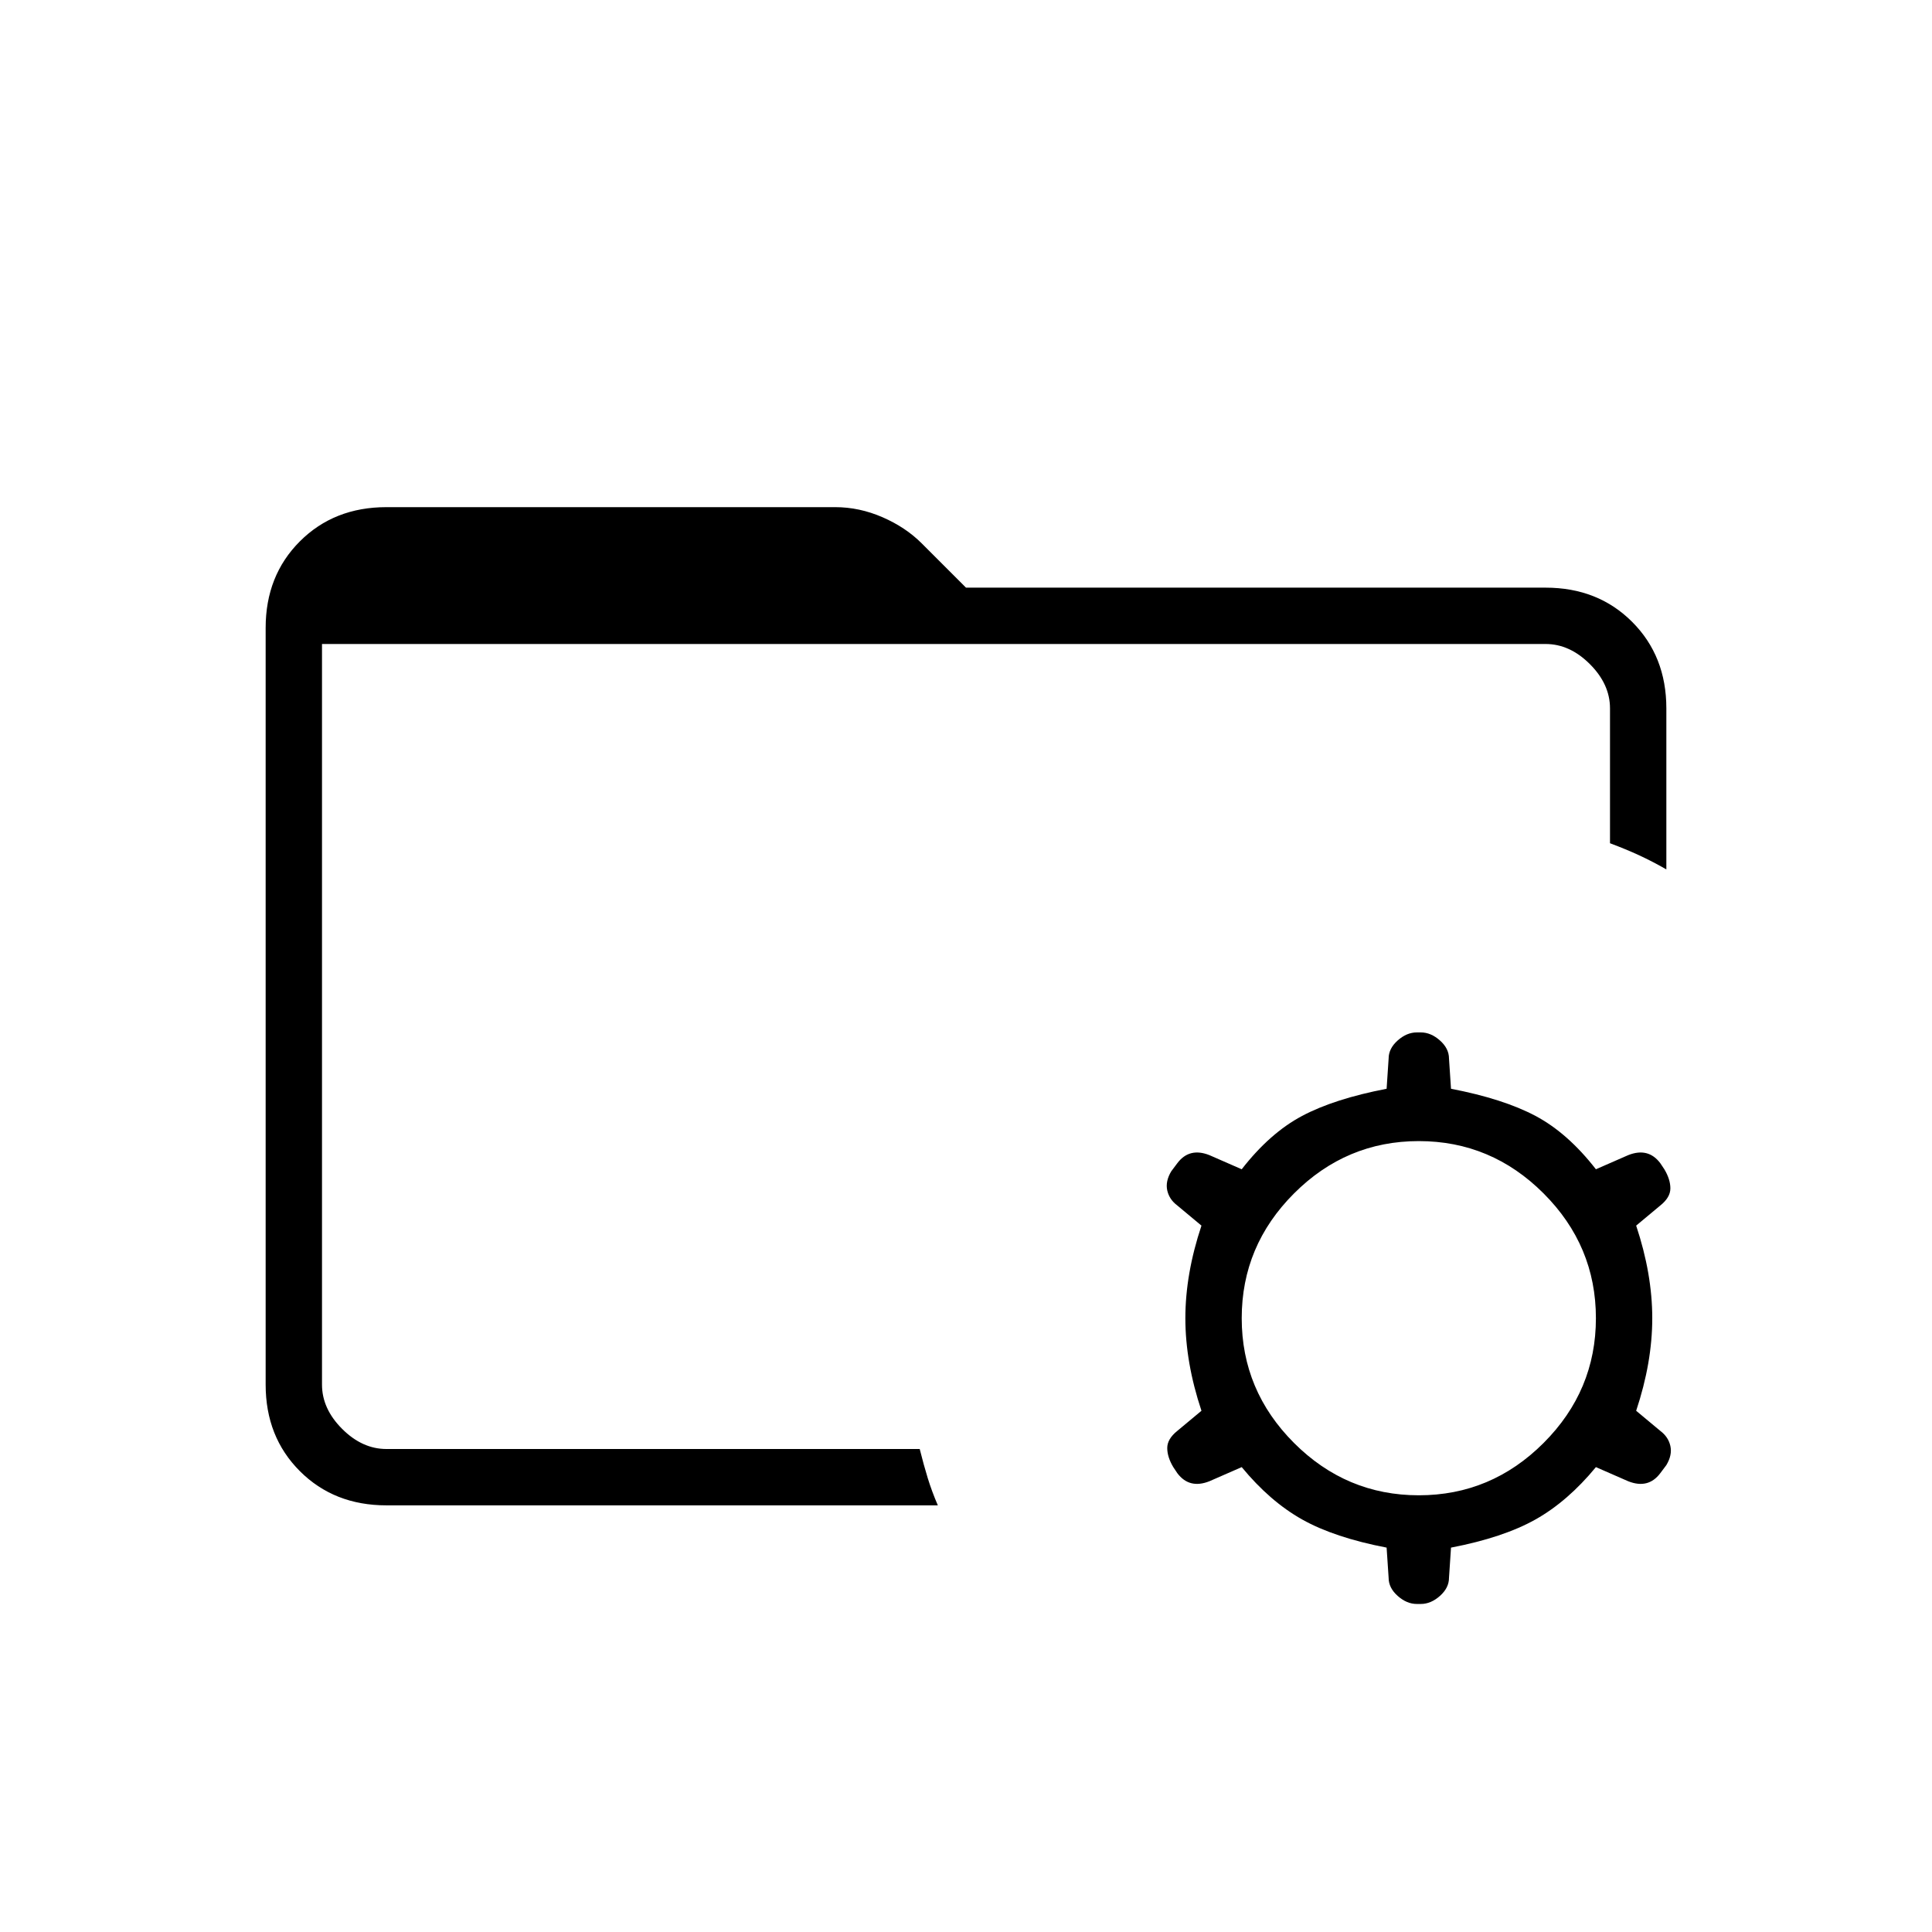 <svg xmlns="http://www.w3.org/2000/svg" height="24" viewBox="0 96 960 960" width="24"><path d="M160 784v32-400 368Zm32 60q-26 0-43-17t-17-43V408q0-26 17-43t43-17h223q12 0 23.5 5t19.5 13l22 22h288q26 0 43 17t17 43v80q-7-4-13.5-7t-14.5-6v-67q0-12-10-22t-22-10H160v368q0 12 10 22t22 10h265q2 8 4 14.5t5 13.5H192Zm513-5q36 0 62-26t26-62q0-36-26-62t-62-26q-36 0-62 26t-26 62q0 36 26 62t62 26Zm-1 54q-5 0-9.5-4t-4.5-9l-1-15q-26-5-42-14t-30-26l-16 7q-5 2-9 1t-7-5l-2-3q-3-5-3-9.5t5-8.5l12-10q-8-24-8-46t8-46l-12-10q-4-3-5-7.5t2-9.5l3-4q3-4 7-5t9 1l16 7q14-18 30-26.5t42-13.5l1-15q0-5 4.5-9t9.5-4h2q5 0 9.5 4t4.5 9l1 15q26 5 42 13.5t30 26.5l16-7q5-2 9-1t7 5l2 3q3 5 3 9.5t-5 8.5l-12 10q8 24 8 46t-8 46l12 10q4 3 5 7.5t-2 9.5l-3 4q-3 4-7 5t-9-1l-16-7q-14 17-30 26t-42 14l-1 15q0 5-4.5 9t-9.5 4h-2Z"/></svg>